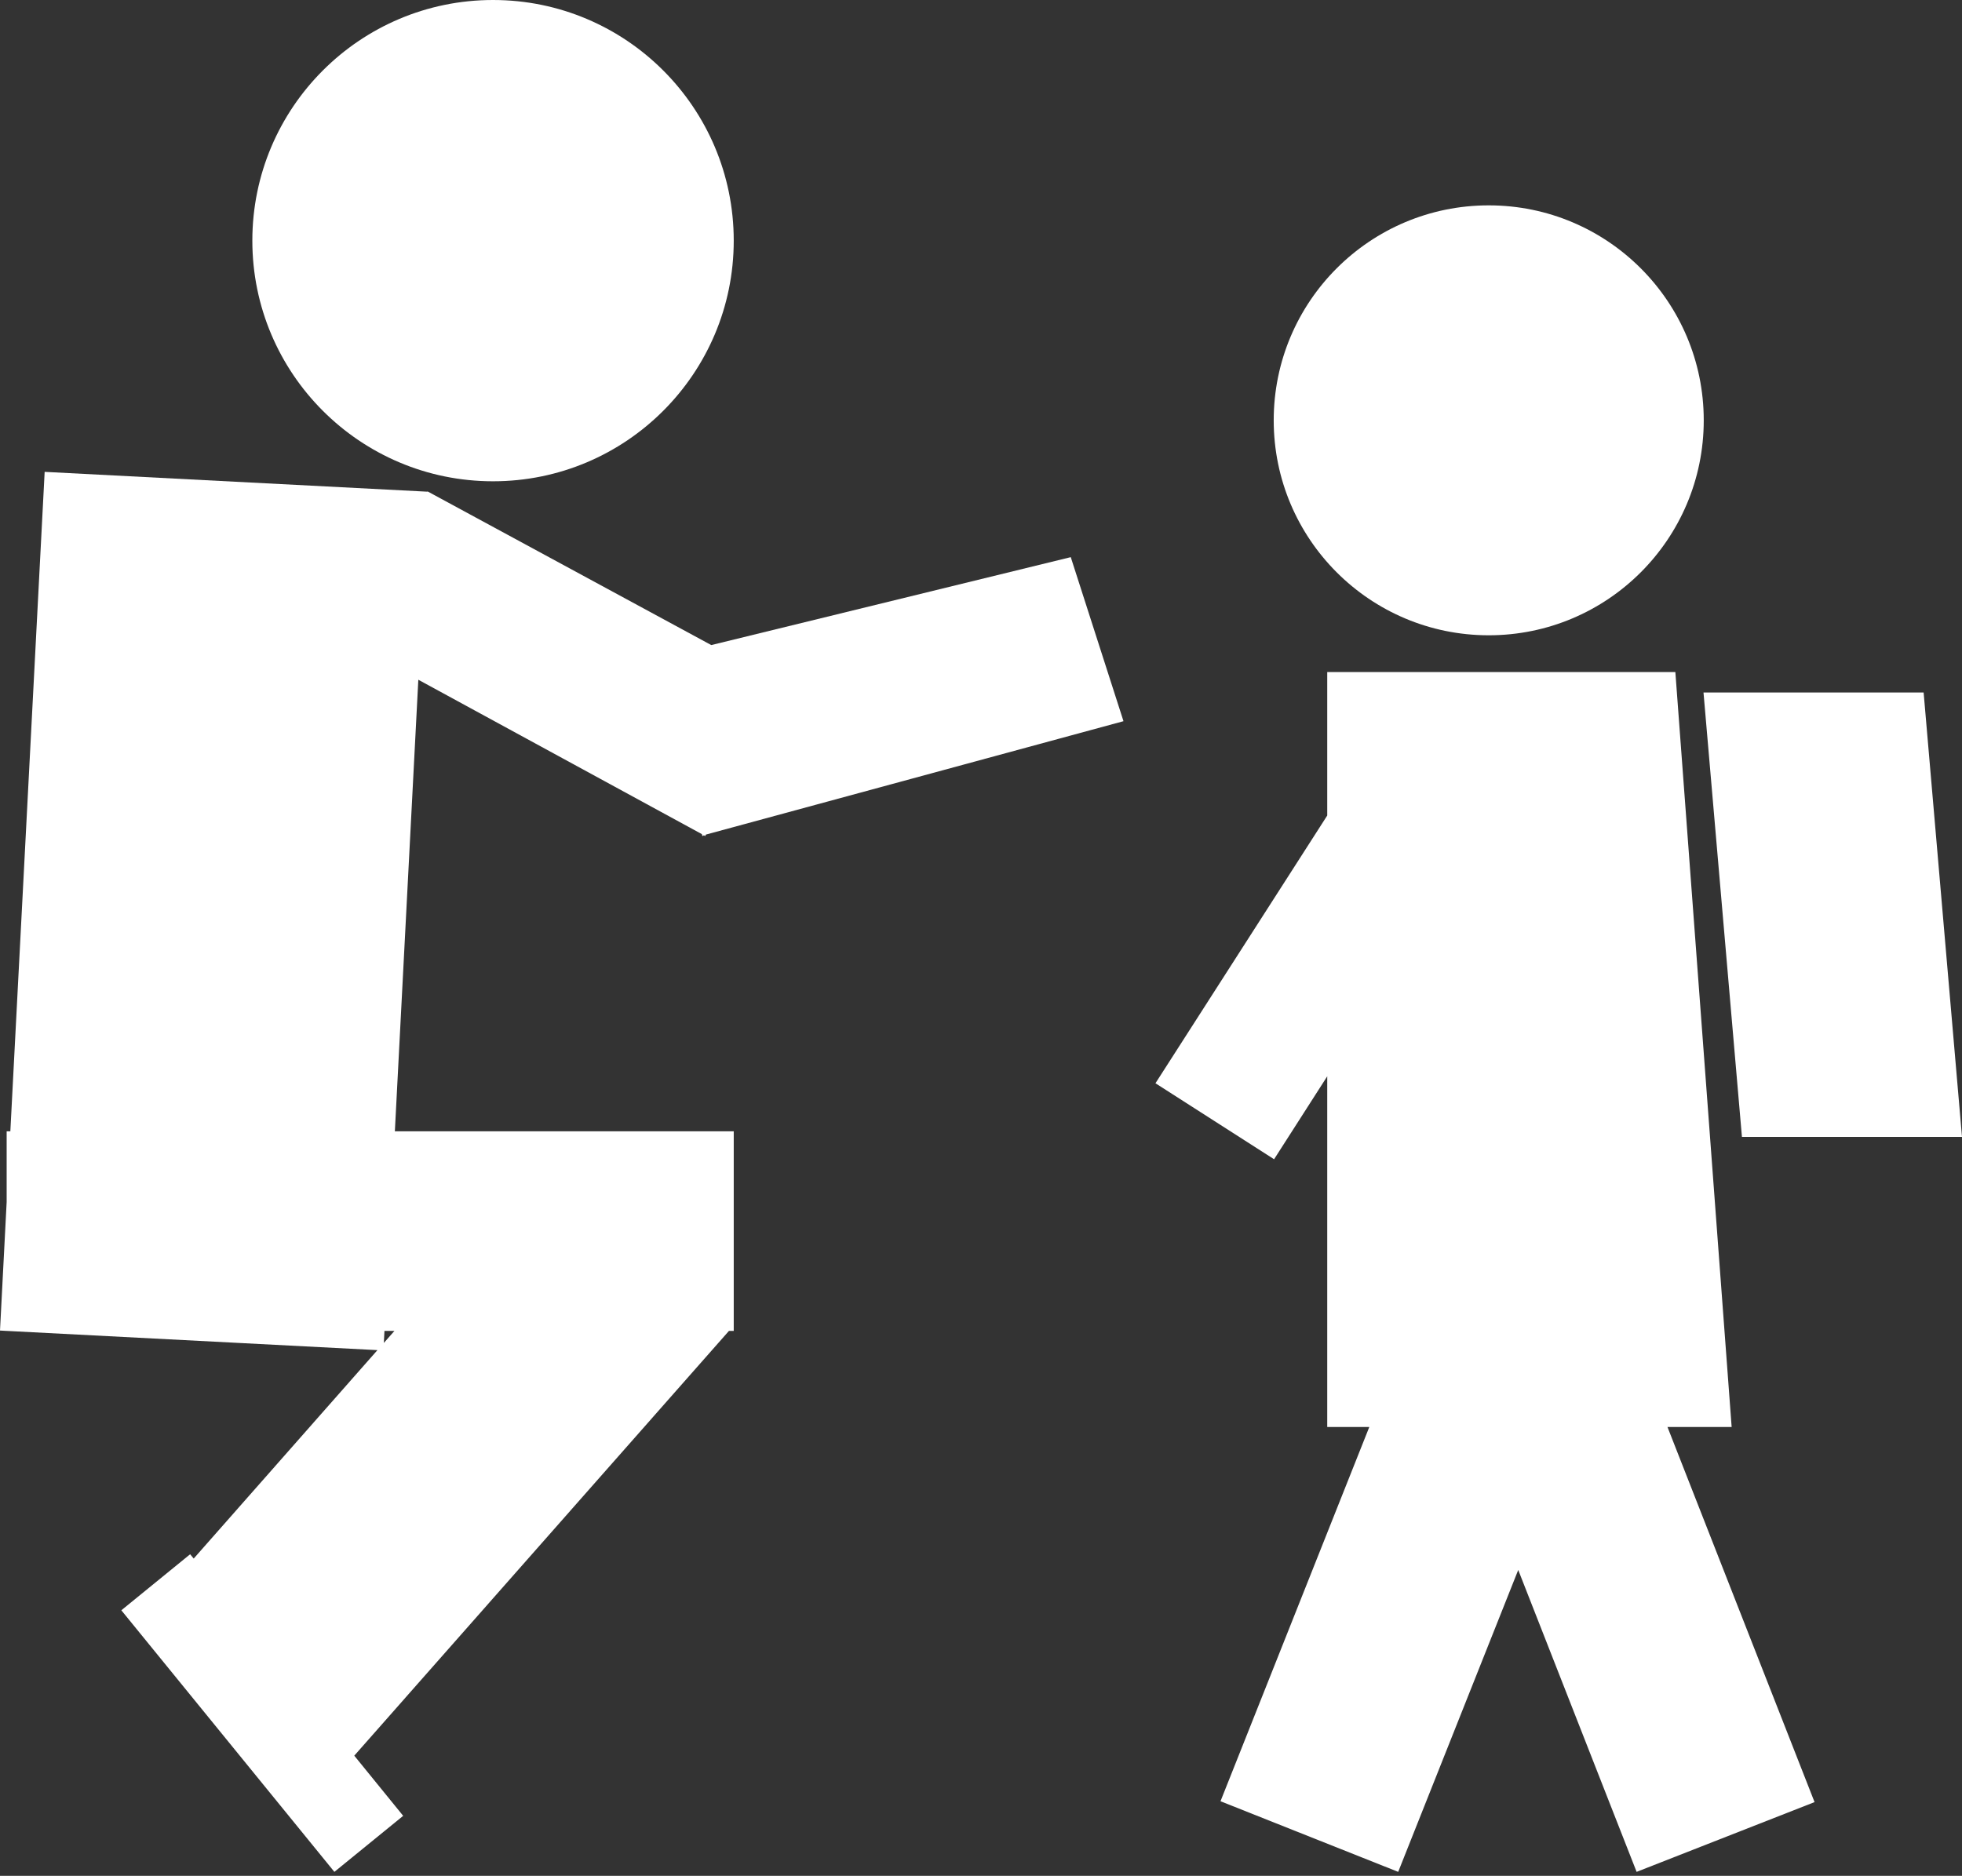 <svg width="435" height="416" viewBox="0 0 435 416" fill="none" xmlns="http://www.w3.org/2000/svg">
<rect x="0" y="0" width="435" height="416" fill="#333333" stroke="none"/>
<path d="M330.07 140.885C356.398 140.885 377.742 119.542 377.742 93.213C377.742 66.885 356.398 45.541 330.07 45.541C303.742 45.541 282.398 66.885 282.398 93.213C282.398 119.542 303.742 140.885 330.07 140.885Z" fill="white"/>
<path d="M383.928 316.455L371.447 149.037H294.265V180.855L256.18 240.23L282.48 257.081L294.265 238.687V316.455H303.592L270.6 399.454L309.997 415.117L336.611 348.164L362.857 415.117L402.309 399.646L369.699 316.455H383.928Z" fill="white"/>
<path d="M386.208 252.124H435L426.492 153.571H377.687L386.208 252.124Z" fill="white"/>
<path d="M109.313 106.732C138.787 106.732 162.679 82.84 162.679 53.366C162.679 23.893 138.787 0 109.313 0C79.84 0 55.947 23.893 55.947 53.366C55.947 82.84 79.84 106.732 109.313 106.732Z" fill="white"/>
<path d="M155.606 184.979L155.742 185.416L156.084 185.238L156.357 185.416L156.493 185.088L249.092 159.935L237.403 123.556L157.695 143.056L94.784 108.972L94.756 109.04L9.9 104.643L2.294 250.881H1.475V266.585L0 295.071L1.475 295.153H1.529L83.682 299.413L42.947 345.637L42.155 344.682L26.902 357.108L74.136 415.117L89.39 402.691L78.547 389.349L161.614 295.153H162.68V250.881H87.546L92.749 150.744L155.606 184.979ZM87.451 295.153L85.102 297.815L85.238 295.153H87.451Z" fill="white"/>
</svg>
